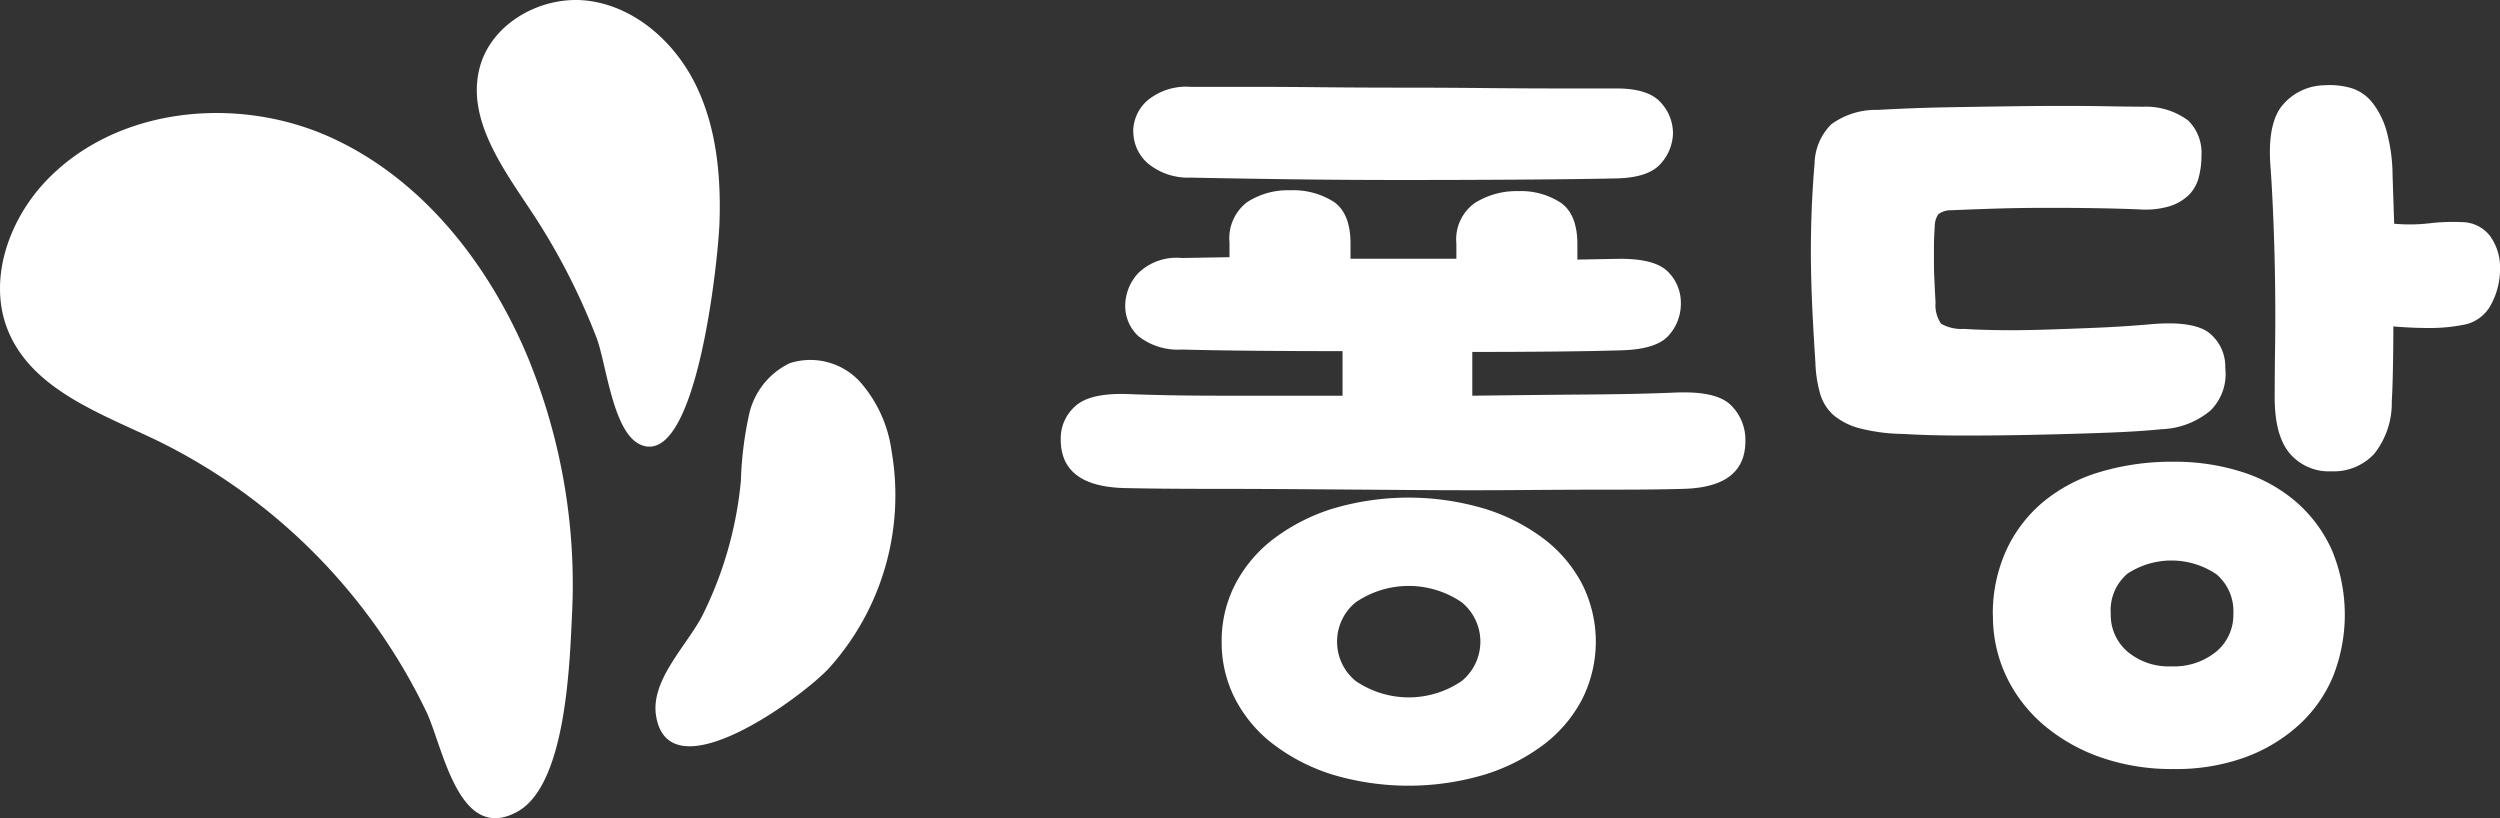 <svg id="intro_logo" xmlns="http://www.w3.org/2000/svg" xmlns:xlink="http://www.w3.org/1999/xlink" viewBox="0 0 226.117 74.003">
  <rect x="0" y="0" width="226.117" height="74.003" fill="#333333" stroke="none"/>
  <defs>
    <clipPath id="clip-path">
      <rect id="사각형_218" data-name="사각형 218" width="226.117" height="74.003" transform="translate(0 0)" fill="none"/>
    </clipPath>
    <clipPath id="clip-path-2">
      <rect id="사각형_219" data-name="사각형 219" width="80.992" height="74.003" transform="translate(0.001 0)" fill="none"/>
    </clipPath>
  </defs>
  <g id="그룹_530" data-name="그룹 530">
    <g id="그룹_529" data-name="그룹 529" clip-path="url(#clip-path)">
      <path id="패스_1037" data-name="패스 1037" d="M152.245,44.215q-2.449.073-6.228.072t-8.316.036q-4.536.037-9.5,0t-9.792-.072q-4.824-.036-9.144-.036t-7.56-.072Q95.94,44,95.941,39.751a3.867,3.867,0,0,1,1.368-3.06q1.367-1.188,4.824-1.044,3.672.146,8.676.144h10.62V31.759q-4.32,0-8.136-.036t-6.408-.108a5.774,5.774,0,0,1-3.924-1.213,3.714,3.714,0,0,1-1.188-2.784,4.368,4.368,0,0,1,1.188-2.927,4.978,4.978,0,0,1,3.924-1.356l4.32-.072v-1.3a4.12,4.12,0,0,1,1.584-3.672,6.735,6.735,0,0,1,3.888-1.08,6.838,6.838,0,0,1,3.96,1.044q1.512,1.044,1.512,3.78v1.368h9.576V22.039a4.045,4.045,0,0,1,1.656-3.672,7.086,7.086,0,0,1,3.96-1.08,6.572,6.572,0,0,1,3.816,1.044q1.512,1.044,1.512,3.78v1.368l3.888-.072q3.168,0,4.32,1.188a3.946,3.946,0,0,1,1.152,2.844,4.266,4.266,0,0,1-1.116,2.916q-1.117,1.26-4.356,1.332-2.376.072-5.868.108t-7.524.036v3.96q5.544-.071,10.368-.108t8.064-.18q3.672-.144,4.968,1.152a4.394,4.394,0,0,1,1.3,3.24q0,4.177-5.616,4.32M102.493,11.887a3.766,3.766,0,0,1,1.3-2.808,5.479,5.479,0,0,1,3.888-1.224H113q3.095,0,6.588.036t7.236.036q3.743,0,7.308.036T140.8,8h5.4q2.878,0,4,1.26a4.093,4.093,0,0,1,1.116,2.772,4.214,4.214,0,0,1-1.08,2.736q-1.08,1.3-4.032,1.368-3.456.073-8.6.108t-10.656.036q-5.508,0-10.656-.072t-8.6-.144a5.708,5.708,0,0,1-3.888-1.3,3.836,3.836,0,0,1-1.3-2.88m7.992,46.152a11.14,11.14,0,0,1,1.224-5.184,12.246,12.246,0,0,1,3.456-4.1,17.411,17.411,0,0,1,5.328-2.736,24.079,24.079,0,0,1,13.788,0,17.377,17.377,0,0,1,5.364,2.736,12.281,12.281,0,0,1,3.456,4.1,11.59,11.59,0,0,1,0,10.368,12.281,12.281,0,0,1-3.456,4.1,17.377,17.377,0,0,1-5.364,2.736,24.079,24.079,0,0,1-13.788,0,17.411,17.411,0,0,1-5.328-2.736,12.246,12.246,0,0,1-3.456-4.1,11.14,11.14,0,0,1-1.224-5.184m10.44,0a4.558,4.558,0,0,0,1.692,3.563,8.5,8.5,0,0,0,9.576,0,4.6,4.6,0,0,0,0-7.127,8.5,8.5,0,0,0-9.576,0,4.564,4.564,0,0,0-1.692,3.564" fill="#fff"/>
      <path id="패스_1038" data-name="패스 1038" d="M172.188,39.247a16.569,16.569,0,0,1-3.96-.5,6.12,6.12,0,0,1-2.376-1.188,4.1,4.1,0,0,1-1.224-1.943,11.542,11.542,0,0,1-.432-2.845q-.146-2.23-.252-4.32T163.8,24.2q-.036-2.16.036-4.5t.288-4.932a5.143,5.143,0,0,1,1.512-3.528,6.863,6.863,0,0,1,4.248-1.3q1.15-.072,3.024-.145t4.176-.107q2.3-.038,4.752-.073t4.752-.036q2.3,0,4.212.036t3.06.037a6.387,6.387,0,0,1,4.068,1.259,4.091,4.091,0,0,1,1.188,3.132,7.739,7.739,0,0,1-.252,2.017,3.485,3.485,0,0,1-.9,1.584,4.358,4.358,0,0,1-1.728,1.008,7.739,7.739,0,0,1-2.736.288q-1.656-.072-3.888-.109T185,18.8q-2.376,0-4.644.072t-3.852.144a1.863,1.863,0,0,0-1.188.36,1.971,1.971,0,0,0-.324,1.08q-.072,1.08-.072,1.8V23.7c0,.48.011,1,.036,1.547s.06,1.26.108,2.124a2.97,2.97,0,0,0,.5,1.909,3.734,3.734,0,0,0,2.088.467q.935.072,2.844.108t4.284-.035q2.376-.072,4.932-.181t4.932-.324q3.456-.286,4.968.648a3.882,3.882,0,0,1,1.656,3.313,4.658,4.658,0,0,1-1.332,3.851,7.283,7.283,0,0,1-4.428,1.693q-2.09.214-5.112.323t-6.3.181q-3.276.071-6.408.071t-5.508-.144m8.064,16.416a13.84,13.84,0,0,1,1.188-5.832,12.508,12.508,0,0,1,3.312-4.391A14.471,14.471,0,0,1,189.9,42.7a22.609,22.609,0,0,1,6.7-.936,19.857,19.857,0,0,1,6.228.936,13.926,13.926,0,0,1,4.9,2.737,12.616,12.616,0,0,1,3.2,4.355,15.2,15.2,0,0,1,.108,11.34,12.425,12.425,0,0,1-3.06,4.393,14.769,14.769,0,0,1-4.86,2.952,18.3,18.3,0,0,1-6.516,1.079,19.5,19.5,0,0,1-6.66-1.079,16.186,16.186,0,0,1-5.148-2.952,13.239,13.239,0,0,1-3.348-4.393,12.666,12.666,0,0,1-1.188-5.472m10.656-.144a4.352,4.352,0,0,0,1.512,3.421,5.771,5.771,0,0,0,3.96,1.332,6.02,6.02,0,0,0,4.068-1.332A4.308,4.308,0,0,0,202,55.519a4.382,4.382,0,0,0-1.512-3.564,7.259,7.259,0,0,0-8.064-.072,4.34,4.34,0,0,0-1.512,3.636M205.38,15.343q-.361-4.032,1.008-5.76a5.065,5.065,0,0,1,3.888-1.872,6.92,6.92,0,0,1,2.376.252,3.9,3.9,0,0,1,1.872,1.26,7.311,7.311,0,0,1,1.3,2.52,15.342,15.342,0,0,1,.576,4.1l.144,4.392a15.376,15.376,0,0,0,3.168-.036,17.745,17.745,0,0,1,2.952-.108,3.21,3.21,0,0,1,2.556,1.261,4.806,4.806,0,0,1,.9,2.987,6.735,6.735,0,0,1-.792,3.168,3.505,3.505,0,0,1-2.52,1.872,15.593,15.593,0,0,1-3.06.288q-1.62,0-3.276-.143,0,1.51-.036,3.6t-.108,3.168a7.386,7.386,0,0,1-1.584,4.752,4.993,4.993,0,0,1-3.888,1.584,4.631,4.631,0,0,1-3.816-1.691q-1.368-1.692-1.3-5.365,0-1.728.036-4.32t0-5.435q-.036-2.844-.144-5.617t-.252-4.86" fill="#fff"/>
    </g>
  </g>
  <g id="그룹_532" data-name="그룹 532">
    <g id="그룹_531" data-name="그룹 531" clip-path="url(#clip-path-2)">
      <path id="패스_1039" data-name="패스 1039" d="M47.942,32.8c-3.5-8.619-9.582-16.55-18.056-20.384S10.421,9.675,4.066,16.467C.69,20.074-1.159,25.547.8,30.08c2.253,5.207,8.314,7.321,13.43,9.773A52.716,52.716,0,0,1,38.54,64.326c1.522,3.141,2.91,12.039,8.264,9.084C51.214,70.976,51.523,60,51.736,55.6a53.91,53.91,0,0,0-3.8-22.8" fill="#fff"/>
      <path id="패스_1040" data-name="패스 1040" d="M48.115,19.209c-2.64-4-5.935-8.439-4.734-13.075C44.45,2.02,49.13-.513,53.337.088s7.736,3.788,9.6,7.606,2.281,8.192,2.138,12.44c-.109,3.262-2.047,22.213-7.109,20.1-2.551-1.062-3.12-7.385-4.024-9.722A59.4,59.4,0,0,0,48.111,19.2" fill="#fff"/>
      <path id="패스_1041" data-name="패스 1041" d="M67.011,43.482a32.519,32.519,0,0,1,.75-6.034,6.763,6.763,0,0,1,3.673-4.6,6.086,6.086,0,0,1,6.354,1.689,11.841,11.841,0,0,1,2.85,6.247,23.378,23.378,0,0,1-5.631,19.62c-2.329,2.556-14.568,11.623-15.674,4.286-.49-3.245,2.922-6.437,4.25-9.128a34.492,34.492,0,0,0,3.43-12.087" fill="#fff"/>
    </g>
  </g>
</svg>
